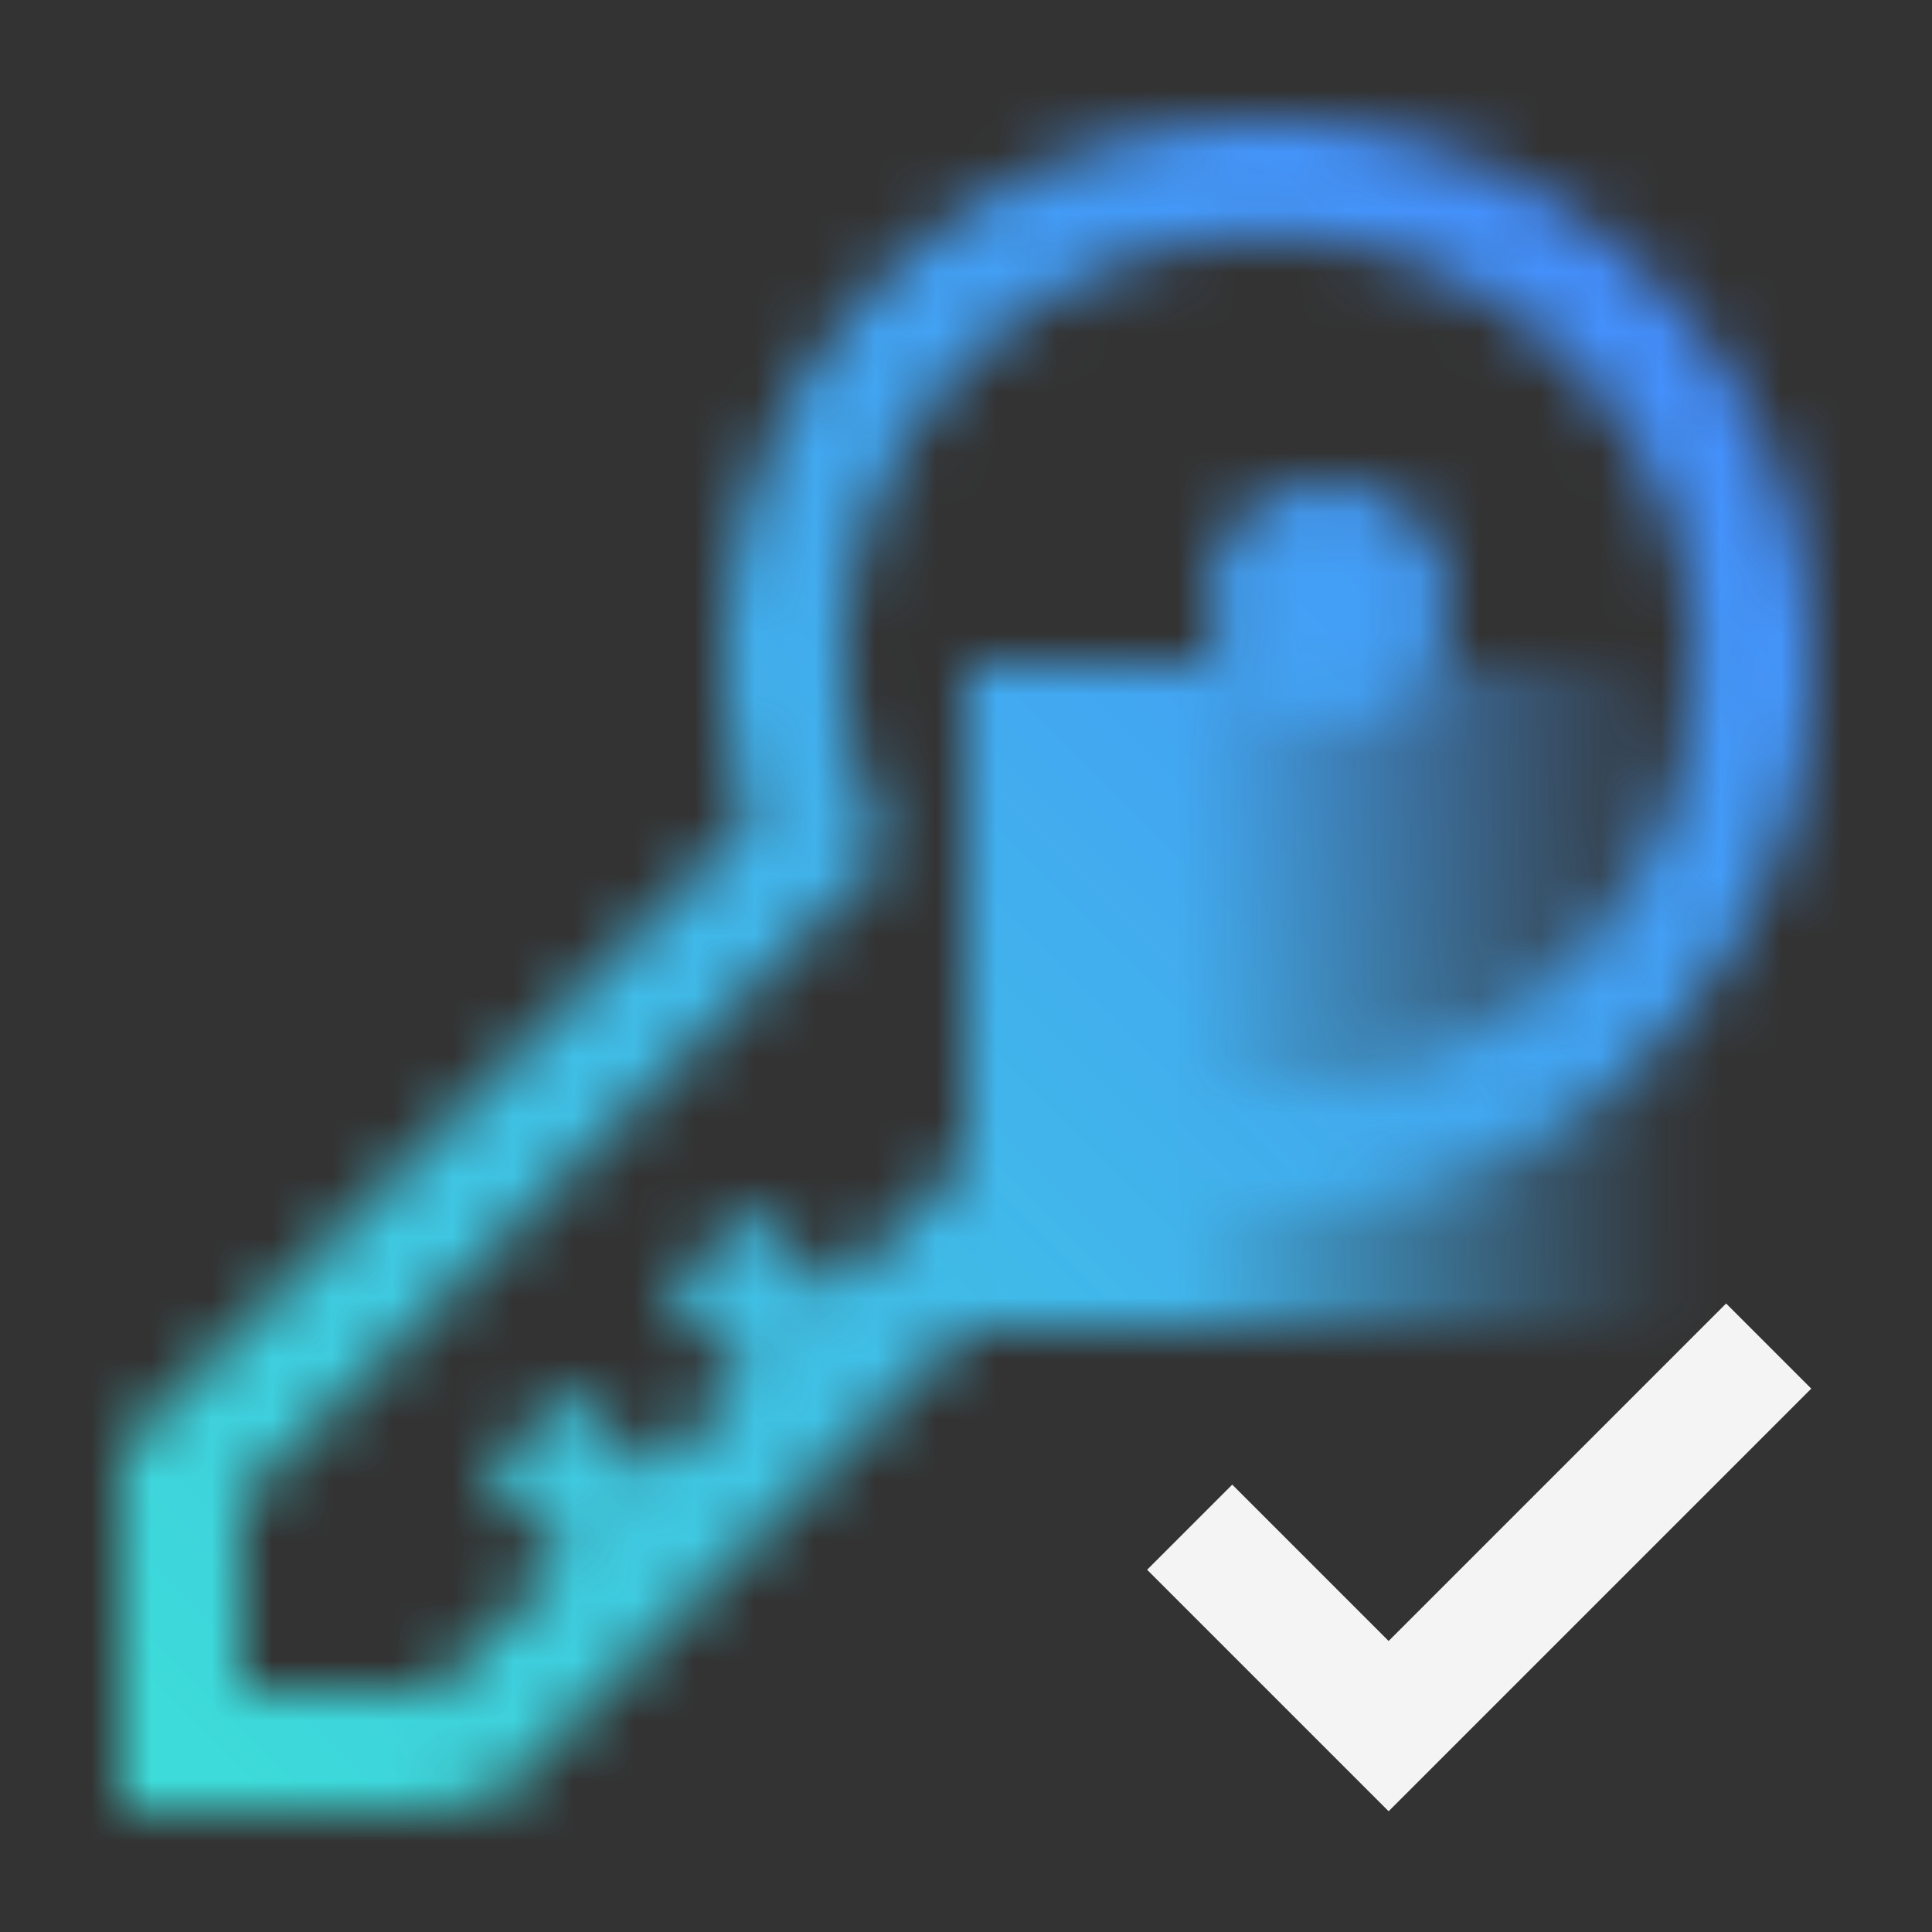 <svg xmlns="http://www.w3.org/2000/svg" viewBox="0 0 32 32"><rect x="0" y="0" width="32" height="32" fill="#333333" stroke="none"/><defs><linearGradient id="mc9kddxu5a" x1="415.914" y1="404.414" x2="415.914" y2="416.414" gradientTransform="matrix(1 0 0 -1 -393.914 426.914)" gradientUnits="userSpaceOnUse"><stop offset="0" stop-opacity="0"></stop><stop offset=".7"></stop></linearGradient><linearGradient id="x73rn18puc" y1="32" x2="32" gradientUnits="userSpaceOnUse"><stop offset=".1" stop-color="#3ddbd9"></stop><stop offset=".9" stop-color="#4589ff"></stop></linearGradient><mask id="wura0ay8sb" x="0" y="0" width="32" height="32" maskUnits="userSpaceOnUse"><path d="M21 2a8.979 8.979 0 0 0-8.607 11.606L2 24v6h6l-.828-2H4v-3.172L14.726 14.1A7.038 7.038 0 1 1 17 16.736v2.317A9 9 0 1 0 21 2z" fill="#fff"></path><path transform="rotate(-90 22 16.5)" fill="url(#mc9kddxu5a)" d="M16.5 10.5h11v12h-11z"></path><path fill="#fff" d="m17.586 17.586-3.793 3.793L12.414 20 11 21.414l1.379 1.379-1.586 1.586L9.414 23 8 24.414l1.379 1.379-2.793 2.793L8 30l11-11-1.414-1.414z"></path><circle cx="22" cy="10" r="2" fill="#fff"></circle></mask></defs><g data-name="Layer 2"><g data-name="Dark theme icons"><g mask="url(#wura0ay8sb)"><path fill="url(#x73rn18puc)" d="M0 0h32v32H0z"></path></g><path fill="#f4f4f4" d="m23 27.18-2.59-2.59L19 26l4 4 7-7-1.41-1.41L23 27.18z"></path></g></g></svg>